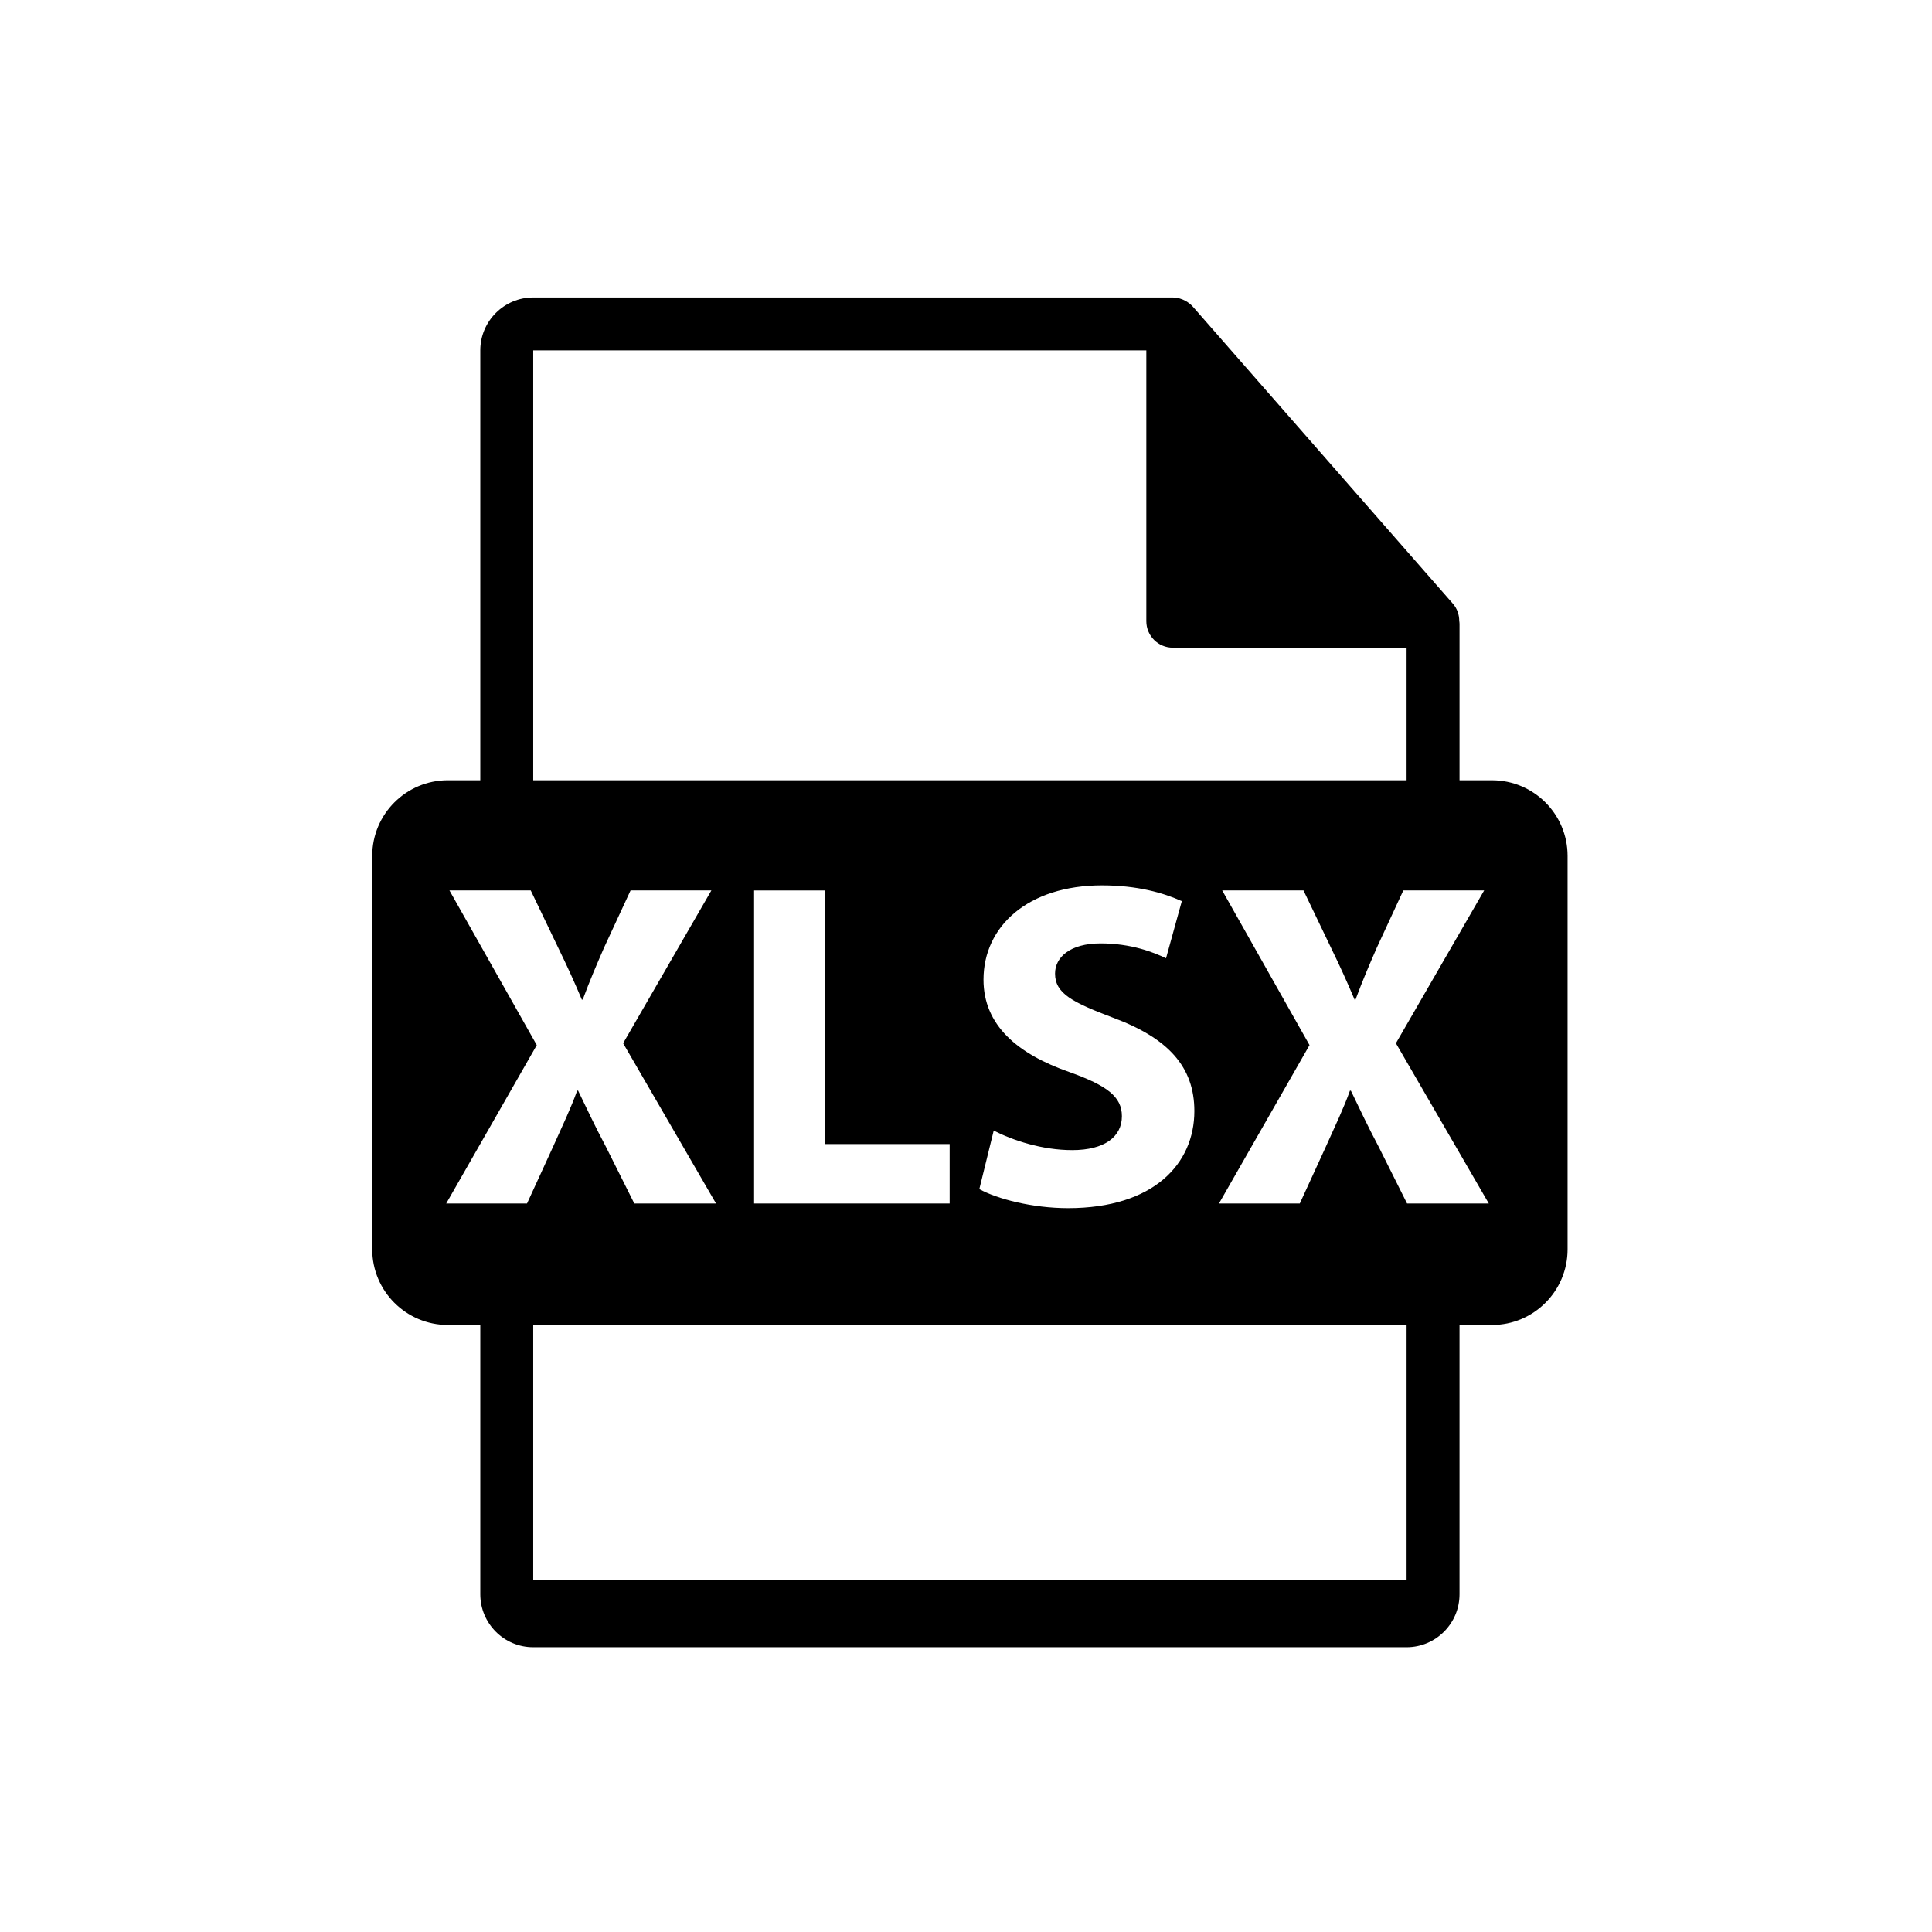 <svg xmlns="http://www.w3.org/2000/svg" width="146" height="146" viewBox="-10 -10 146 146"><path d="M102.745,48.964h-2.449V37.146c0-0.074-0.012-0.148-0.021-0.223c-0.004-0.469-0.154-0.93-0.475-1.295L80.133,13.163 c-0.006-0.006-0.012-0.008-0.016-0.014c-0.117-0.131-0.254-0.24-0.398-0.334c-0.043-0.029-0.086-0.053-0.131-0.078 c-0.125-0.068-0.258-0.125-0.395-0.166c-0.037-0.01-0.07-0.025-0.107-0.035c-0.148-0.035-0.303-0.057-0.459-0.057H30.295 c-2.207,0-4,1.795-4,4v32.484h-2.449c-3.157,0-5.717,2.559-5.717,5.717v29.73c0,3.156,2.56,5.717,5.717,5.717h2.449v20.352 c0,2.205,1.793,4,4,4h66c2.205,0,4-1.795,4-4V90.128h2.449c3.157,0,5.717-2.561,5.717-5.717v-29.73 C108.461,51.522,105.902,48.964,102.745,48.964z M30.295,16.479h46.332v20.465c0,1.105,0.896,2,2,2h17.668v10.02h-66V16.479z M70.817,71.016c-3.931-1.369-6.495-3.543-6.495-6.984c0-4.037,3.37-7.125,8.952-7.125c2.666,0,4.632,0.561,6.035,1.193 l-1.193,4.316c-0.947-0.455-2.632-1.123-4.948-1.123c-2.316,0-3.439,1.053-3.439,2.281c0,1.51,1.333,2.176,4.386,3.334 c4.176,1.545,6.142,3.721,6.142,7.055c0,3.967-3.054,7.336-9.547,7.336c-2.702,0-5.369-0.701-6.703-1.439l1.087-4.422 c1.439,0.736,3.651,1.475,5.932,1.475c2.458,0,3.755-1.018,3.755-2.563C74.782,72.877,73.659,72.033,70.817,71.016z M61.764,76.455 v4.494H46.986V57.291h5.372v19.164H61.764z M29.826,80.949h-6.107l6.844-11.971l-6.599-11.688h6.143l2.07,4.318 c0.702,1.439,1.229,2.596,1.791,3.932h0.068c0.563-1.51,1.019-2.563,1.614-3.932l2.001-4.318h6.107l-6.669,11.547l7.021,12.111 h-6.177l-2.142-4.283c-0.876-1.648-1.438-2.877-2.105-4.246h-0.07c-0.492,1.369-1.087,2.598-1.825,4.246L29.826,80.949z M96.295,109.396h-66V90.128h66V109.396z M96.331,80.949l-2.142-4.283c-0.876-1.648-1.438-2.877-2.105-4.246h-0.069 c-0.491,1.369-1.089,2.598-1.827,4.246l-1.964,4.283h-6.108l6.844-11.971l-6.599-11.688h6.143l2.072,4.318 c0.702,1.439,1.227,2.596,1.789,3.932h0.07c0.561-1.51,1.016-2.563,1.614-3.932l2-4.318h6.108l-6.668,11.547l7.019,12.111H96.331z"/></svg>